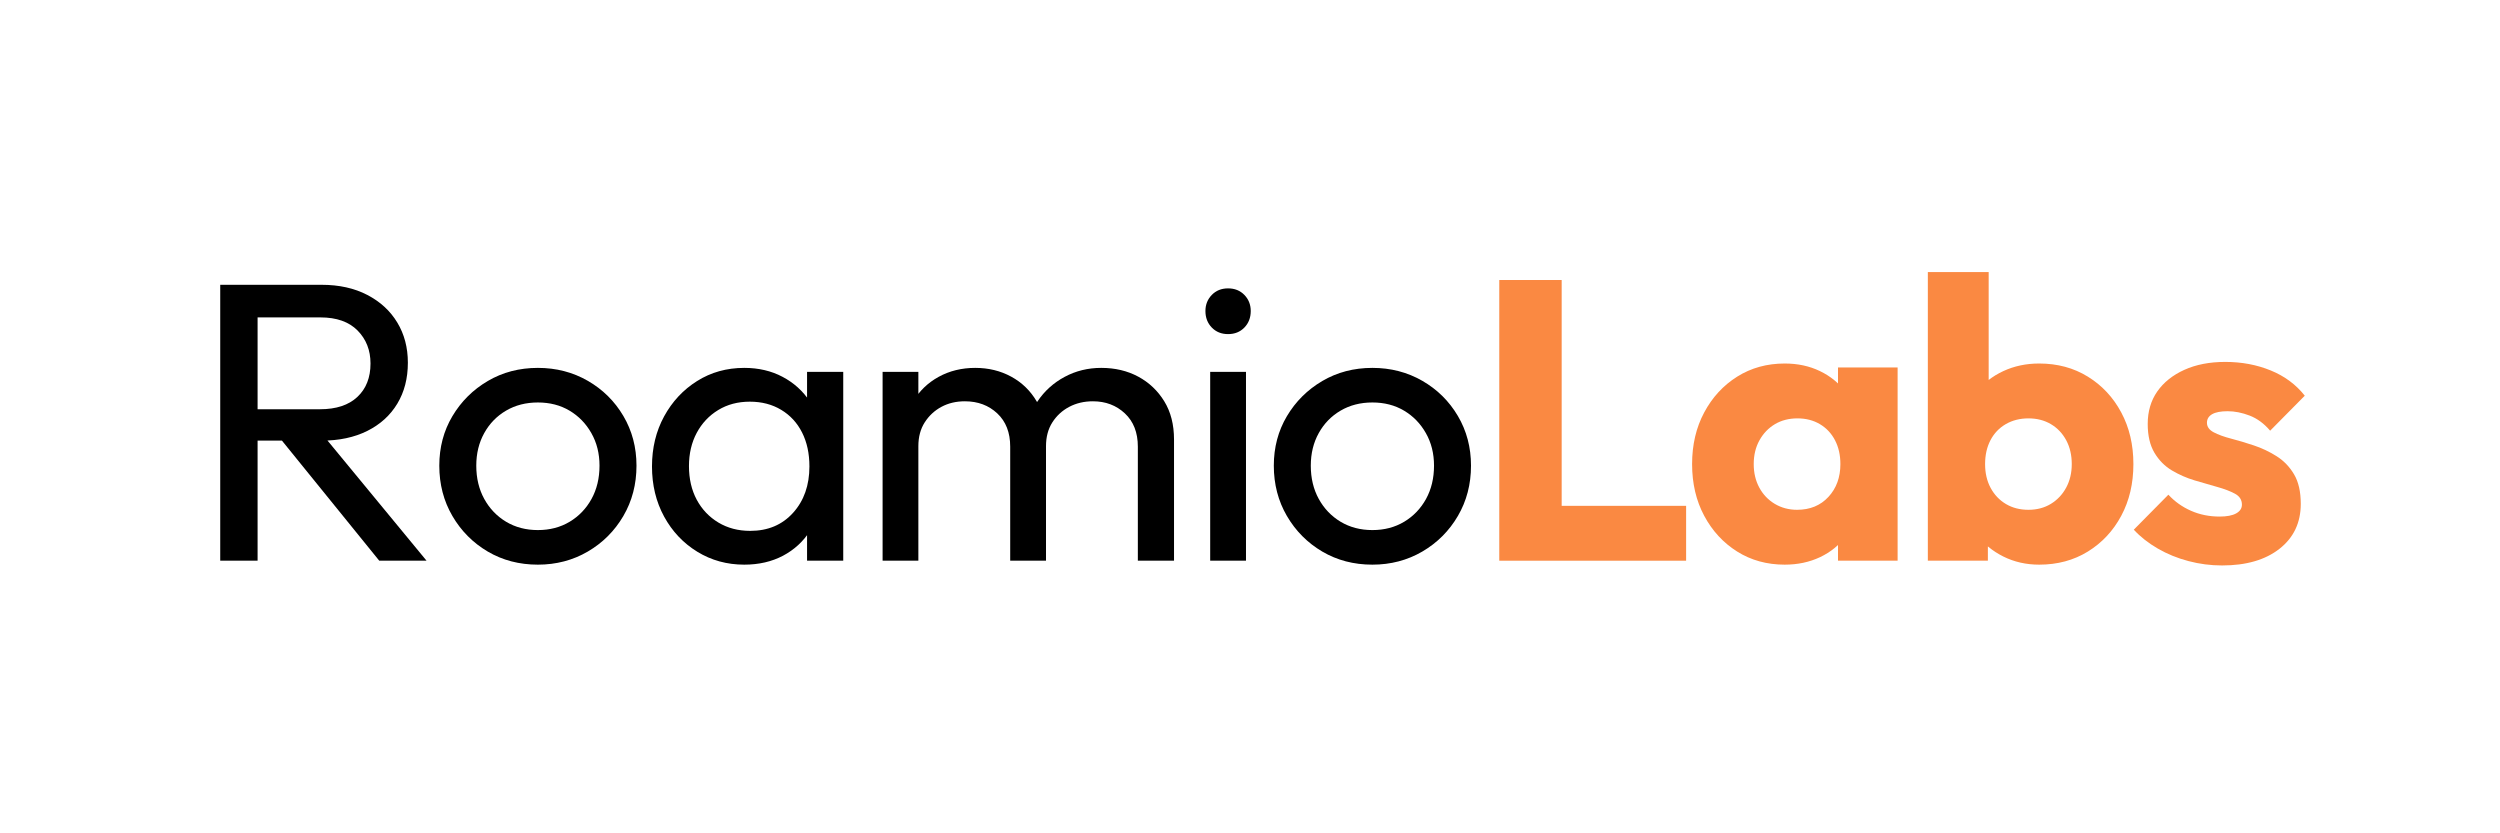 <svg xmlns="http://www.w3.org/2000/svg" xmlns:xlink="http://www.w3.org/1999/xlink" width="1500" zoomAndPan="magnify" viewBox="0 0 1125 375" height="500" preserveAspectRatio="xMidYMid meet" version="1.0"><defs><g/></defs><g fill="#000000" fill-opacity="1"><g transform="translate(84.431, 252.315)"><g><path d="M 25.938 -54.031 L 25.938 -68.156 L 59.578 -68.156 C 66.848 -68.156 72.453 -70.004 76.391 -73.703 C 80.328 -77.398 82.297 -82.41 82.297 -88.734 C 82.297 -94.703 80.359 -99.648 76.484 -103.578 C 72.609 -107.516 67.031 -109.484 59.75 -109.484 L 25.938 -109.484 L 25.938 -124.156 L 60.297 -124.156 C 68.16 -124.156 75.016 -122.633 80.859 -119.594 C 86.703 -116.551 91.203 -112.406 94.359 -107.156 C 97.523 -101.914 99.109 -95.895 99.109 -89.094 C 99.109 -82.062 97.523 -75.922 94.359 -70.672 C 91.203 -65.422 86.703 -61.332 80.859 -58.406 C 75.016 -55.488 68.16 -54.031 60.297 -54.031 Z M 14.672 0 L 14.672 -124.156 L 31.484 -124.156 L 31.484 0 Z M 86.234 0 L 41.141 -55.641 L 57.078 -61.188 L 107.516 0 Z M 86.234 0 "/></g></g></g><g fill="#000000" fill-opacity="1"><g transform="translate(191.419, 252.315)"><g><path d="M 50.625 1.781 C 42.281 1.781 34.766 -0.18 28.078 -4.109 C 21.398 -8.047 16.094 -13.383 12.156 -20.125 C 8.227 -26.863 6.266 -34.41 6.266 -42.766 C 6.266 -50.992 8.227 -58.414 12.156 -65.031 C 16.094 -71.656 21.398 -76.93 28.078 -80.859 C 34.766 -84.797 42.281 -86.766 50.625 -86.766 C 58.852 -86.766 66.336 -84.828 73.078 -80.953 C 79.816 -77.078 85.156 -71.801 89.094 -65.125 C 93.031 -58.445 95 -50.992 95 -42.766 C 95 -34.41 93.031 -26.863 89.094 -20.125 C 85.156 -13.383 79.816 -8.047 73.078 -4.109 C 66.336 -0.18 58.852 1.781 50.625 1.781 Z M 50.625 -13.781 C 56 -13.781 60.77 -15.031 64.938 -17.531 C 69.113 -20.039 72.395 -23.469 74.781 -27.812 C 77.164 -32.164 78.359 -37.148 78.359 -42.766 C 78.359 -48.242 77.133 -53.129 74.688 -57.422 C 72.25 -61.723 68.973 -65.094 64.859 -67.531 C 60.742 -69.977 56 -71.203 50.625 -71.203 C 45.258 -71.203 40.488 -69.977 36.312 -67.531 C 32.145 -65.094 28.867 -61.723 26.484 -57.422 C 24.098 -53.129 22.906 -48.242 22.906 -42.766 C 22.906 -37.148 24.098 -32.164 26.484 -27.812 C 28.867 -23.469 32.145 -20.039 36.312 -17.531 C 40.488 -15.031 45.258 -13.781 50.625 -13.781 Z M 50.625 -13.781 "/></g></g></g><g fill="#000000" fill-opacity="1"><g transform="translate(286.957, 252.315)"><g><path d="M 47.953 1.781 C 40.191 1.781 33.148 -0.156 26.828 -4.031 C 20.516 -7.906 15.535 -13.18 11.891 -19.859 C 8.254 -26.535 6.438 -34.051 6.438 -42.406 C 6.438 -50.75 8.254 -58.258 11.891 -64.938 C 15.535 -71.625 20.488 -76.93 26.75 -80.859 C 33.008 -84.797 40.078 -86.766 47.953 -86.766 C 54.391 -86.766 60.141 -85.422 65.203 -82.734 C 70.273 -80.055 74.363 -76.359 77.469 -71.641 C 80.57 -66.93 82.301 -61.477 82.656 -55.281 L 82.656 -29.703 C 82.301 -23.617 80.602 -18.191 77.562 -13.422 C 74.52 -8.648 70.461 -4.922 65.391 -2.234 C 60.316 0.441 54.504 1.781 47.953 1.781 Z M 50.625 -13.422 C 58.613 -13.422 65.051 -16.133 69.938 -21.562 C 74.832 -26.988 77.281 -33.938 77.281 -42.406 C 77.281 -48.25 76.176 -53.348 73.969 -57.703 C 71.77 -62.055 68.641 -65.453 64.578 -67.891 C 60.523 -70.336 55.816 -71.562 50.453 -71.562 C 45.086 -71.562 40.348 -70.305 36.234 -67.797 C 32.117 -65.297 28.895 -61.867 26.562 -57.516 C 24.238 -53.16 23.078 -48.18 23.078 -42.578 C 23.078 -36.848 24.238 -31.805 26.562 -27.453 C 28.895 -23.109 32.145 -19.68 36.312 -17.172 C 40.488 -14.672 45.258 -13.422 50.625 -13.422 Z M 76.219 0 L 76.219 -22.906 L 79.25 -43.656 L 76.219 -64.234 L 76.219 -84.984 L 92.5 -84.984 L 92.5 0 Z M 76.219 0 "/></g></g></g><g fill="#000000" fill-opacity="1"><g transform="translate(385.357, 252.315)"><g><path d="M 11.812 0 L 11.812 -84.984 L 27.906 -84.984 L 27.906 0 Z M 69.234 0 L 69.234 -51.344 C 69.234 -57.664 67.297 -62.645 63.422 -66.281 C 59.547 -69.914 54.688 -71.734 48.844 -71.734 C 44.906 -71.734 41.383 -70.898 38.281 -69.234 C 35.188 -67.566 32.68 -65.238 30.766 -62.25 C 28.859 -59.27 27.906 -55.695 27.906 -51.531 L 21.297 -54.75 C 21.297 -61.188 22.695 -66.789 25.5 -71.562 C 28.301 -76.332 32.145 -80.055 37.031 -82.734 C 41.926 -85.422 47.414 -86.766 53.5 -86.766 C 59.457 -86.766 64.848 -85.453 69.672 -82.828 C 74.504 -80.203 78.32 -76.504 81.125 -71.734 C 83.938 -66.961 85.344 -61.301 85.344 -54.75 L 85.344 0 Z M 126.672 0 L 126.672 -51.344 C 126.672 -57.664 124.727 -62.645 120.844 -66.281 C 116.969 -69.914 112.172 -71.734 106.453 -71.734 C 102.516 -71.734 98.961 -70.898 95.797 -69.234 C 92.641 -67.566 90.109 -65.238 88.203 -62.25 C 86.297 -59.27 85.344 -55.695 85.344 -51.531 L 76.219 -54.75 C 76.57 -61.301 78.328 -66.93 81.484 -71.641 C 84.648 -76.359 88.738 -80.055 93.75 -82.734 C 98.758 -85.422 104.242 -86.766 110.203 -86.766 C 116.41 -86.766 121.957 -85.453 126.844 -82.828 C 131.727 -80.203 135.633 -76.504 138.562 -71.734 C 141.488 -66.961 142.953 -61.238 142.953 -54.562 L 142.953 0 Z M 126.672 0 "/></g></g></g><g fill="#000000" fill-opacity="1"><g transform="translate(532.6, 252.315)"><g><path d="M 11.984 0 L 11.984 -84.984 L 28.094 -84.984 L 28.094 0 Z M 20.031 -101.969 C 17.051 -101.969 14.609 -102.953 12.703 -104.922 C 10.797 -106.891 9.844 -109.367 9.844 -112.359 C 9.844 -115.211 10.797 -117.625 12.703 -119.594 C 14.609 -121.562 17.051 -122.547 20.031 -122.547 C 23.02 -122.547 25.469 -121.562 27.375 -119.594 C 29.281 -117.625 30.234 -115.211 30.234 -112.359 C 30.234 -109.367 29.281 -106.891 27.375 -104.922 C 25.469 -102.953 23.02 -101.969 20.031 -101.969 Z M 20.031 -101.969 "/></g></g></g><g fill="#000000" fill-opacity="1"><g transform="translate(566.95, 252.315)"><g><path d="M 50.625 1.781 C 42.281 1.781 34.766 -0.18 28.078 -4.109 C 21.398 -8.047 16.094 -13.383 12.156 -20.125 C 8.227 -26.863 6.266 -34.41 6.266 -42.766 C 6.266 -50.992 8.227 -58.414 12.156 -65.031 C 16.094 -71.656 21.398 -76.93 28.078 -80.859 C 34.766 -84.797 42.281 -86.766 50.625 -86.766 C 58.852 -86.766 66.336 -84.828 73.078 -80.953 C 79.816 -77.078 85.156 -71.801 89.094 -65.125 C 93.031 -58.445 95 -50.992 95 -42.766 C 95 -34.41 93.031 -26.863 89.094 -20.125 C 85.156 -13.383 79.816 -8.047 73.078 -4.109 C 66.336 -0.18 58.852 1.781 50.625 1.781 Z M 50.625 -13.781 C 56 -13.781 60.77 -15.031 64.938 -17.531 C 69.113 -20.039 72.395 -23.469 74.781 -27.812 C 77.164 -32.164 78.359 -37.148 78.359 -42.766 C 78.359 -48.242 77.133 -53.129 74.688 -57.422 C 72.25 -61.723 68.973 -65.094 64.859 -67.531 C 60.742 -69.977 56 -71.203 50.625 -71.203 C 45.258 -71.203 40.488 -69.977 36.312 -67.531 C 32.145 -65.094 28.867 -61.723 26.484 -57.422 C 24.098 -53.129 22.906 -48.242 22.906 -42.766 C 22.906 -37.148 24.098 -32.164 26.484 -27.812 C 28.867 -23.469 32.145 -20.039 36.312 -17.531 C 40.488 -15.031 45.258 -13.781 50.625 -13.781 Z M 50.625 -13.781 "/></g></g></g><g fill="#fa8942" fill-opacity="1"><g transform="translate(662.502, 252.315)"><g><path d="M 12.172 0 L 12.172 -126.312 L 40.25 -126.312 L 40.25 0 Z M 33.812 0 L 33.812 -24.688 L 96.25 -24.688 L 96.25 0 Z M 33.812 0 "/></g></g></g><g fill="#fa8942" fill-opacity="1"><g transform="translate(757.145, 252.315)"><g><path d="M 45.984 1.781 C 37.984 1.781 30.852 -0.18 24.594 -4.109 C 18.332 -8.047 13.383 -13.41 9.75 -20.203 C 6.113 -27.004 4.297 -34.758 4.297 -43.469 C 4.297 -52.176 6.113 -59.926 9.75 -66.719 C 13.383 -73.52 18.332 -78.891 24.594 -82.828 C 30.852 -86.766 37.984 -88.734 45.984 -88.734 C 51.828 -88.734 57.102 -87.598 61.812 -85.328 C 66.52 -83.066 70.363 -79.938 73.344 -75.938 C 76.332 -71.945 78.004 -67.391 78.359 -62.266 L 78.359 -24.688 C 78.004 -19.562 76.363 -15 73.438 -11 C 70.52 -7.008 66.676 -3.879 61.906 -1.609 C 57.133 0.648 51.828 1.781 45.984 1.781 Z M 51.531 -22.906 C 57.375 -22.906 62.082 -24.844 65.656 -28.719 C 69.238 -32.594 71.031 -37.508 71.031 -43.469 C 71.031 -47.531 70.223 -51.109 68.609 -54.203 C 66.992 -57.305 64.723 -59.723 61.797 -61.453 C 58.879 -63.18 55.516 -64.047 51.703 -64.047 C 47.891 -64.047 44.52 -63.18 41.594 -61.453 C 38.676 -59.723 36.352 -57.305 34.625 -54.203 C 32.895 -51.109 32.031 -47.531 32.031 -43.469 C 32.031 -39.531 32.863 -36.008 34.531 -32.906 C 36.195 -29.812 38.52 -27.367 41.5 -25.578 C 44.488 -23.797 47.832 -22.906 51.531 -22.906 Z M 69.953 0 L 69.953 -23.438 L 74.062 -44.547 L 69.953 -65.656 L 69.953 -86.953 L 96.781 -86.953 L 96.781 0 Z M 69.953 0 "/></g></g></g><g fill="#fa8942" fill-opacity="1"><g transform="translate(857.871, 252.315)"><g><path d="M 59.75 1.781 C 53.906 1.781 48.535 0.562 43.641 -1.875 C 38.754 -4.32 34.758 -7.602 31.656 -11.719 C 28.562 -15.832 26.773 -20.453 26.297 -25.578 L 26.297 -62.266 C 26.773 -67.391 28.562 -71.945 31.656 -75.938 C 34.758 -79.938 38.754 -83.066 43.641 -85.328 C 48.535 -87.598 53.906 -88.734 59.75 -88.734 C 67.977 -88.734 75.281 -86.766 81.656 -82.828 C 88.039 -78.891 93.051 -73.52 96.688 -66.719 C 100.332 -59.926 102.156 -52.176 102.156 -43.469 C 102.156 -34.758 100.332 -27.004 96.688 -20.203 C 93.051 -13.41 88.039 -8.047 81.656 -4.109 C 75.281 -0.18 67.977 1.781 59.75 1.781 Z M 9.656 0 L 9.656 -129.891 L 37.031 -129.891 L 37.031 -65.656 L 32.562 -44.547 L 36.672 -23.438 L 36.672 0 Z M 54.922 -22.906 C 58.742 -22.906 62.113 -23.797 65.031 -25.578 C 67.957 -27.367 70.254 -29.812 71.922 -32.906 C 73.586 -36.008 74.422 -39.531 74.422 -43.469 C 74.422 -47.531 73.586 -51.109 71.922 -54.203 C 70.254 -57.305 67.957 -59.723 65.031 -61.453 C 62.113 -63.18 58.742 -64.047 54.922 -64.047 C 51.109 -64.047 47.707 -63.18 44.719 -61.453 C 41.738 -59.723 39.441 -57.305 37.828 -54.203 C 36.223 -51.109 35.422 -47.531 35.422 -43.469 C 35.422 -39.414 36.254 -35.836 37.922 -32.734 C 39.598 -29.641 41.895 -27.227 44.812 -25.5 C 47.738 -23.77 51.109 -22.906 54.922 -22.906 Z M 54.922 -22.906 "/></g></g></g><g fill="#fa8942" fill-opacity="1"><g transform="translate(958.597, 252.315)"><g><path d="M 41.328 2.141 C 36.203 2.141 31.16 1.484 26.203 0.172 C 21.254 -1.129 16.66 -3.004 12.422 -5.453 C 8.191 -7.898 4.586 -10.734 1.609 -13.953 L 17.172 -29.703 C 20.035 -26.598 23.438 -24.18 27.375 -22.453 C 31.312 -20.723 35.602 -19.859 40.25 -19.859 C 43.469 -19.859 45.941 -20.332 47.672 -21.281 C 49.398 -22.238 50.266 -23.551 50.266 -25.219 C 50.266 -27.375 49.223 -29.016 47.141 -30.141 C 45.055 -31.273 42.398 -32.289 39.172 -33.188 C 35.953 -34.082 32.551 -35.066 28.969 -36.141 C 25.395 -37.211 22 -38.703 18.781 -40.609 C 15.562 -42.516 12.938 -45.164 10.906 -48.562 C 8.883 -51.969 7.875 -56.297 7.875 -61.547 C 7.875 -67.148 9.301 -72.008 12.156 -76.125 C 15.02 -80.238 19.078 -83.488 24.328 -85.875 C 29.578 -88.258 35.723 -89.453 42.766 -89.453 C 50.148 -89.453 56.973 -88.172 63.234 -85.609 C 69.504 -83.047 74.609 -79.258 78.547 -74.25 L 62.969 -58.5 C 60.227 -61.719 57.156 -63.984 53.75 -65.297 C 50.352 -66.609 47.047 -67.266 43.828 -67.266 C 40.734 -67.266 38.41 -66.816 36.859 -65.922 C 35.305 -65.023 34.531 -63.742 34.531 -62.078 C 34.531 -60.285 35.539 -58.852 37.562 -57.781 C 39.594 -56.707 42.219 -55.754 45.438 -54.922 C 48.656 -54.086 52.051 -53.07 55.625 -51.875 C 59.207 -50.688 62.609 -49.078 65.828 -47.047 C 69.055 -45.023 71.68 -42.312 73.703 -38.906 C 75.734 -35.508 76.75 -31.066 76.75 -25.578 C 76.75 -17.109 73.555 -10.367 67.172 -5.359 C 60.797 -0.359 52.18 2.141 41.328 2.141 Z M 41.328 2.141 "/></g></g></g></svg>